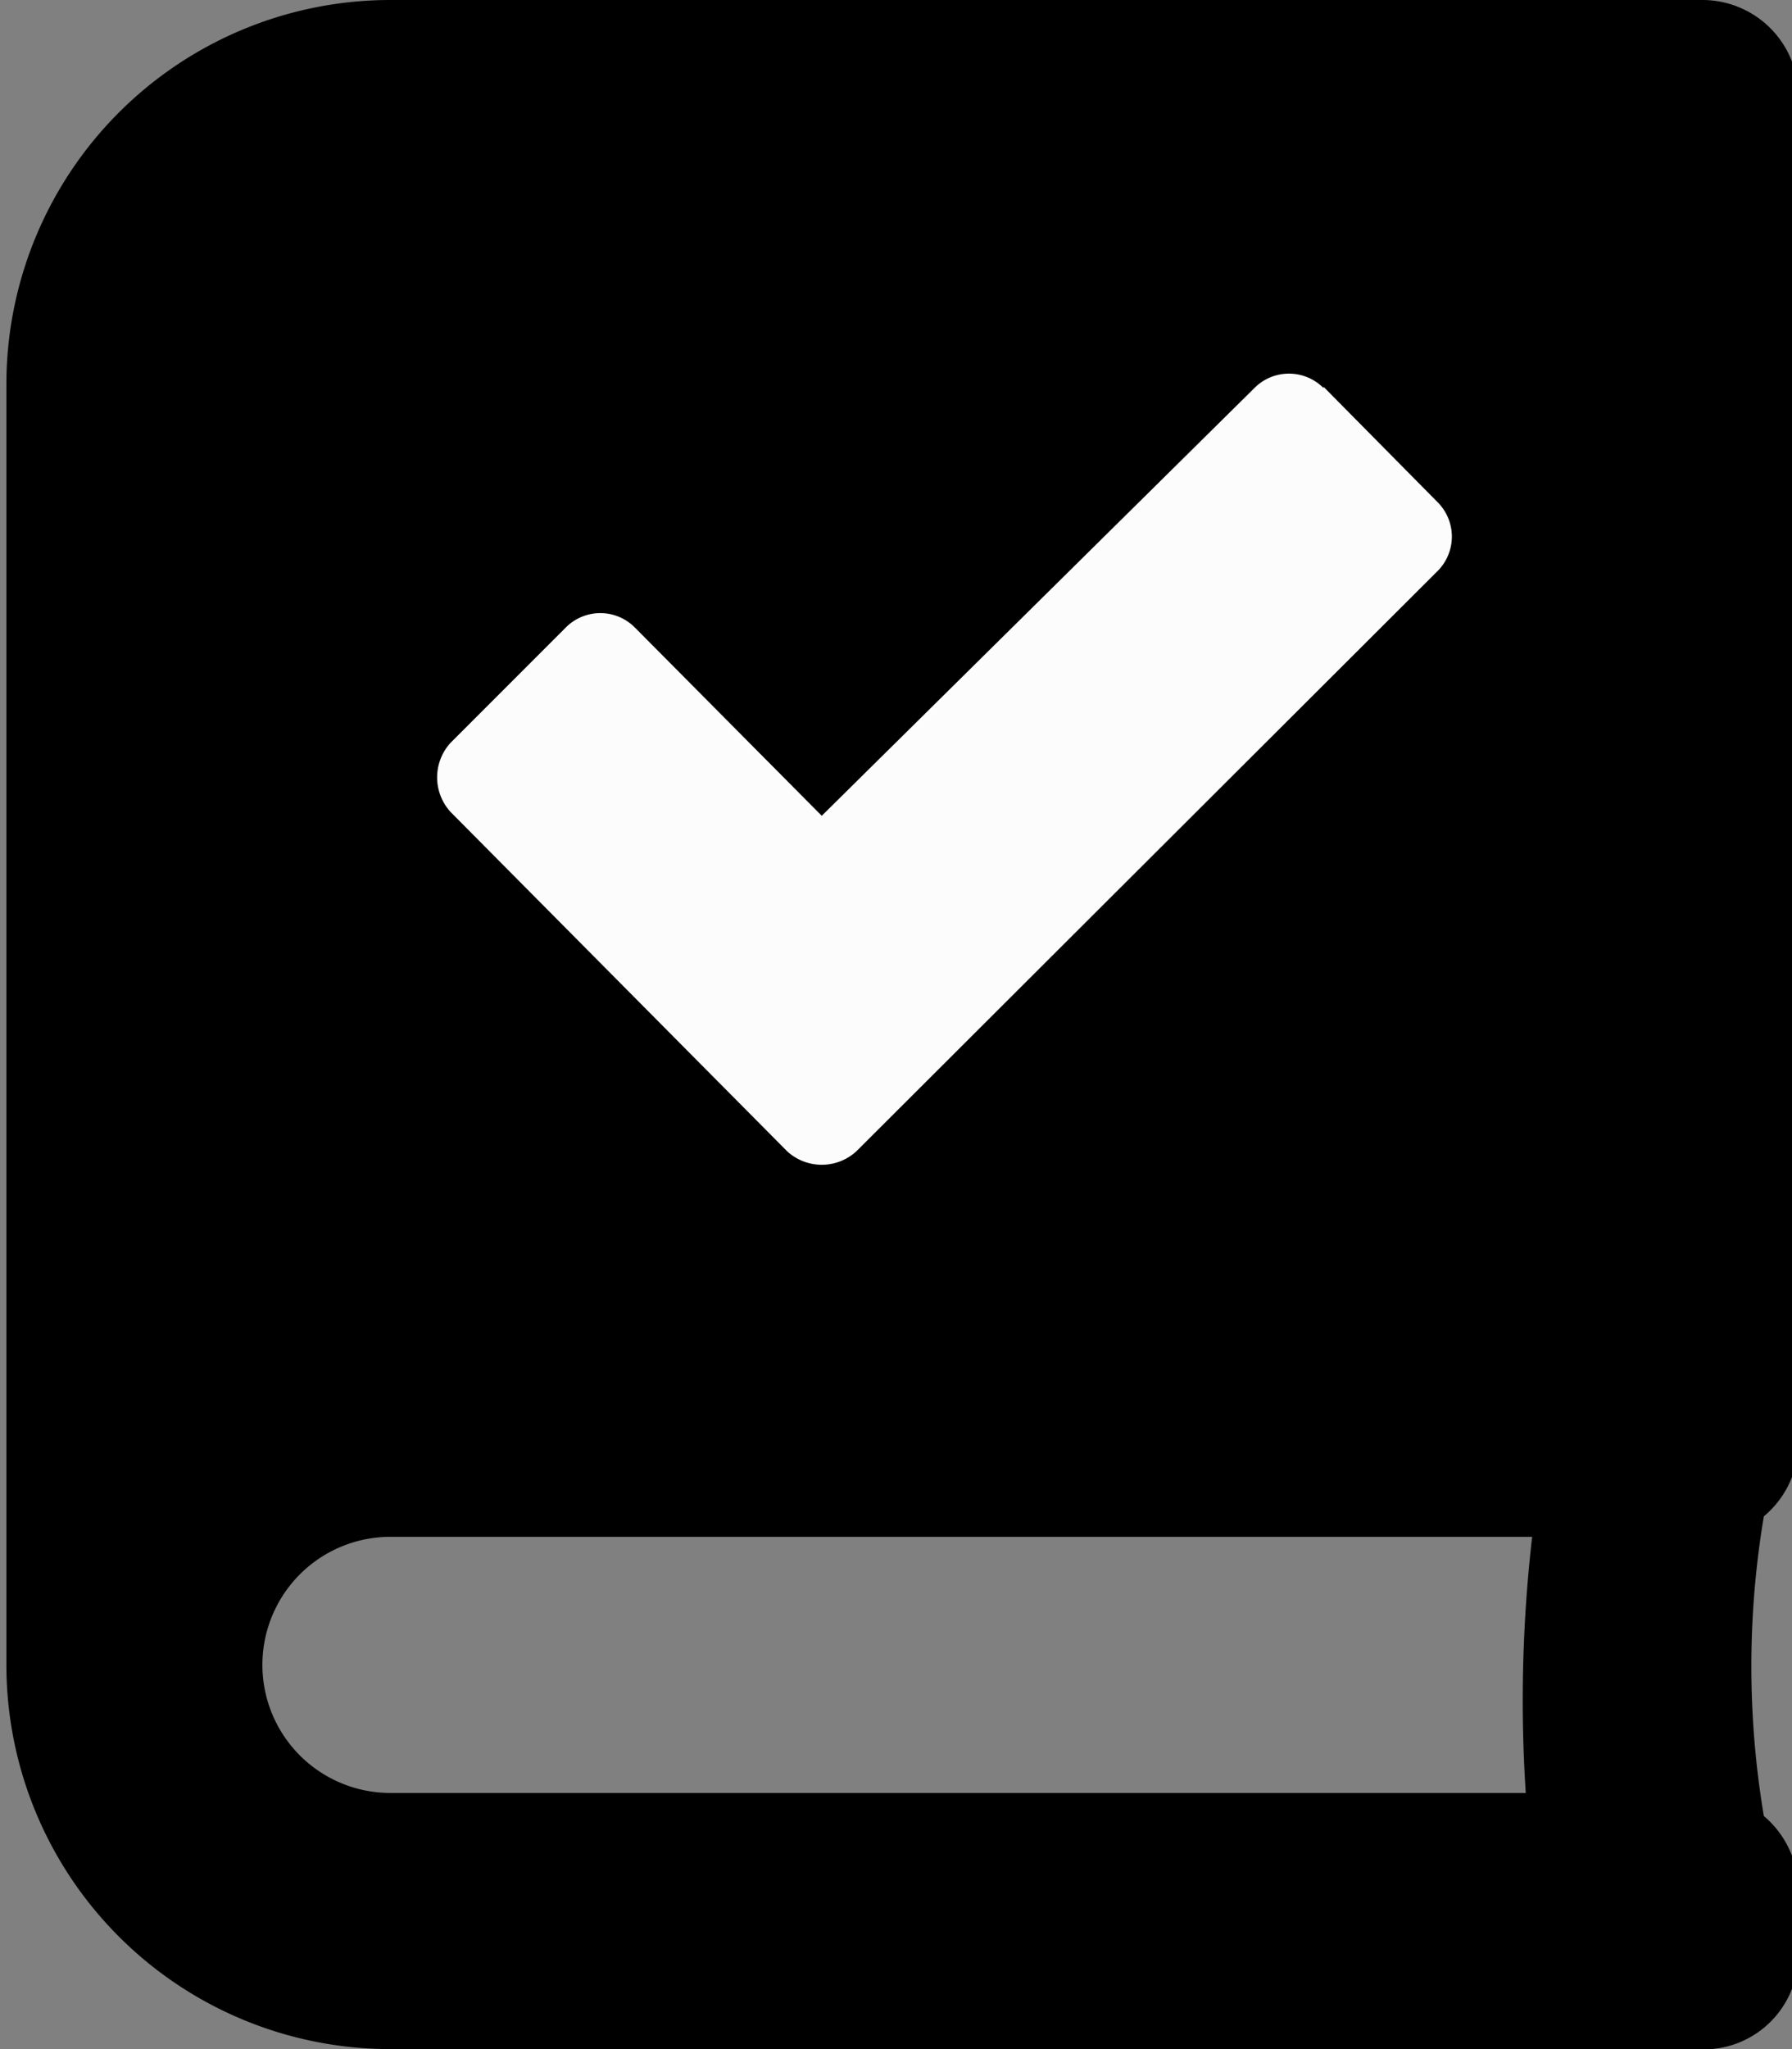<svg xmlns="http://www.w3.org/2000/svg" viewBox="0 0 14 16"><rect x="0" y="0" width="14" height="16" fill="#808080" stroke="none"/><path d="M24,25.79V15.29a.75.75,0,0,0-.74-.75H13a3,3,0,0,0-3,3v10a3,3,0,0,0,3,3H23.2A.74.74,0,0,0,24,29.8h0v-.5a.76.76,0,0,0-.27-.58,7.07,7.07,0,0,1,0-2.34A.75.75,0,0,0,24,25.79Zm-2.08,2.75H13a1,1,0,1,1,0-2h8.92A11.13,11.13,0,0,0,21.87,28.54Z" transform="translate(-9.95 -14.54)" fill="currentColor"/><path d="M20.29,17.57a.38.38,0,0,0-.54,0l-3.38,3.34-1.46-1.47a.38.38,0,0,0-.54,0l-.9.9a.4.4,0,0,0,0,.54l2.63,2.65a.4.4,0,0,0,.54,0L21.18,19a.38.38,0,0,0,0-.54l-.89-.9Z" transform="translate(-9.95 -14.54)" fill="#fcfcfc"/></svg>
